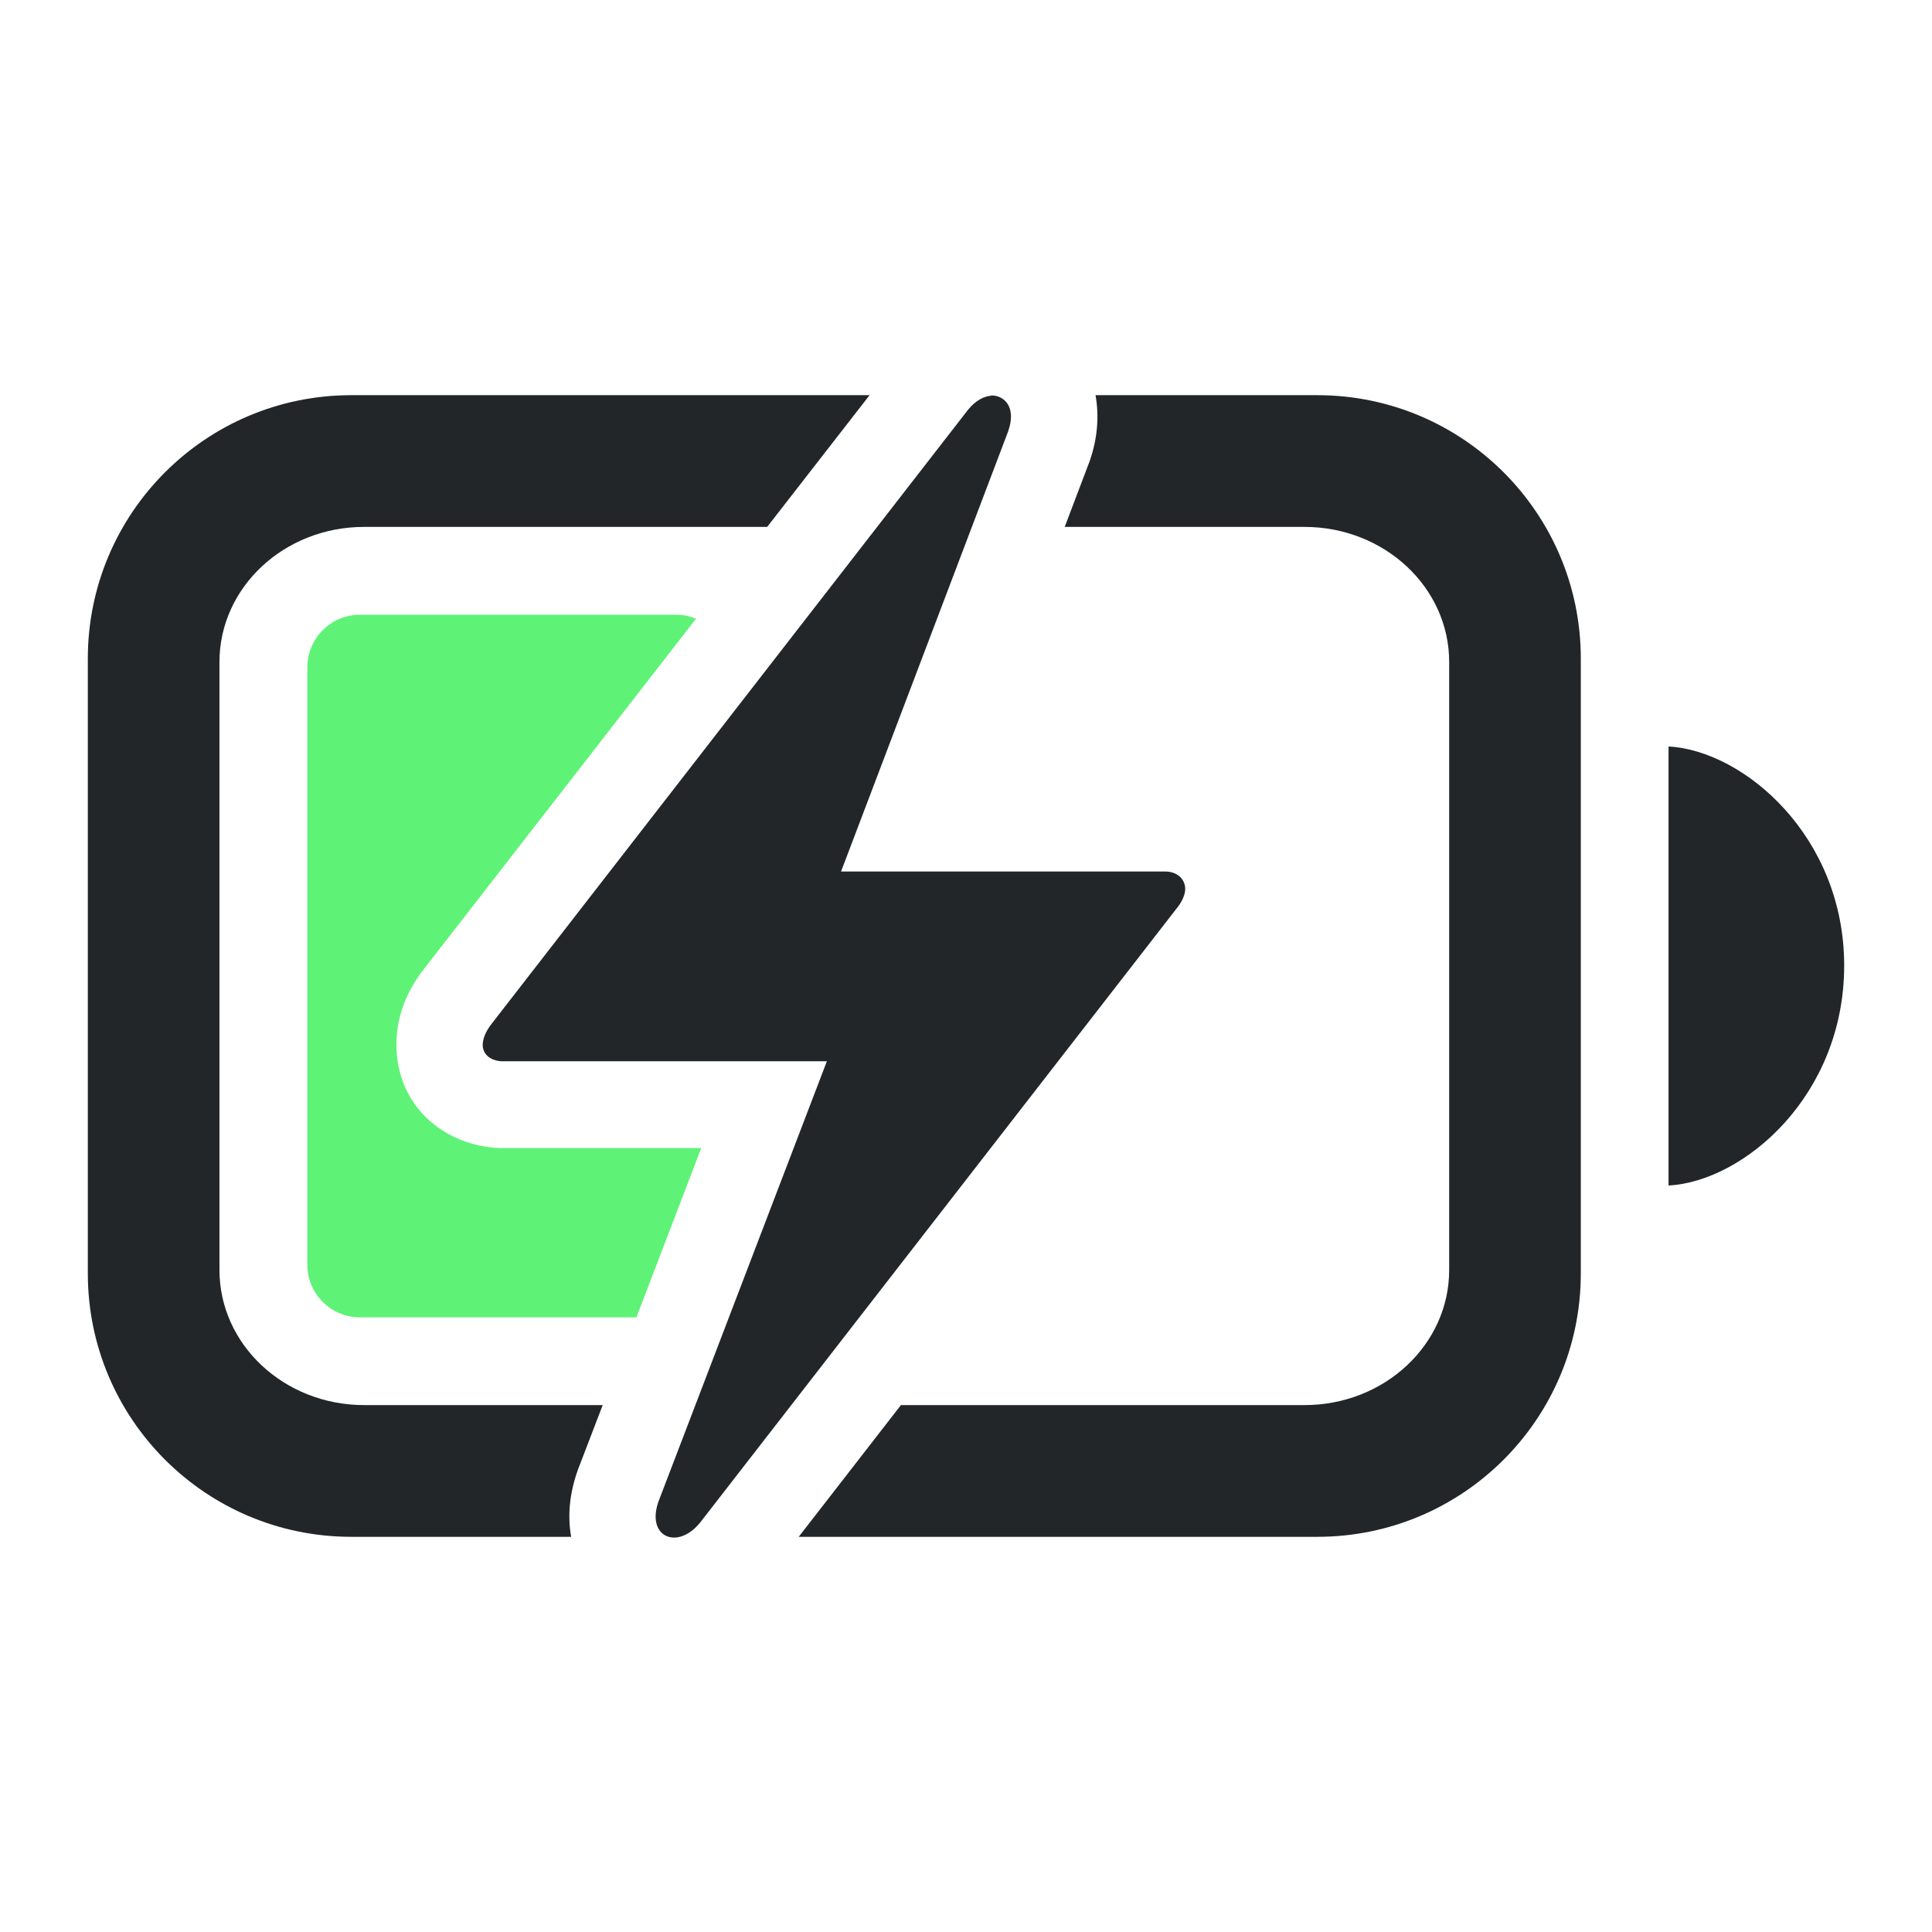 <svg version="1.1" viewBox="0 0 22 22" xmlns="http://www.w3.org/2000/svg">
 <defs>
  <style id="current-color-scheme" type="text/css">.ColorScheme-Text {
            color: #232629;
            }</style>
 </defs>
 <path class="ColorScheme-Text" d="m19 13.5c0.86-0.048 2-1.025 2-2.505 0-1.47-1.14-2.447-2-2.495z" style="fill:currentColor"/>
 <path class="ColorScheme-Text" d="m4 4.5c-1.657 0-3 1.343-3 3v7c0 1.657 1.343 3 3 3h2.504c-0.041-0.227-0.023-0.482 0.074-0.756l2e-3 -0.006 0.283-0.738h-2.717c-0.91-2.96e-4 -1.647-0.689-1.647-1.539v-6.922c-3.55e-4 -0.85 0.737-1.539 1.647-1.539h4.59l1.166-1.5zm8.475 0c0.042 0.236 0.024 0.494-0.068 0.754l-0.283 0.746h2.731c0.91 2.963e-4 1.647 0.689 1.647 1.539v6.922c3.55e-4 0.85-0.737 1.539-1.647 1.539h-4.596l-1.164 1.5h5.906c1.657 0 3-1.343 3-3v-7c0-1.657-1.343-3-3-3z" style="fill:currentColor"/>
 <path class="ColorScheme-Text" transform="matrix(1.069 0 0 1.084 -19.552 -6.26)" d="m28.848 9.93c0.11-0.007 0.282 0.093 0.18 0.379l-1.779 4.621h3.455c0.125 1.94e-4 0.211 0.079 0.211 0.184 0 0.054-0.03 0.136-0.104 0.219l-0.004 0.006-5.059 6.43c-0.244 0.296-0.578 0.15-0.443-0.223l1.793-4.623h-3.471c-0.12-0.009-0.195-0.078-0.195-0.17 0-0.057 0.023-0.135 0.1-0.23l5.066-6.439c0.088-0.11 0.184-0.148 0.25-0.152z" style="fill:currentColor"/>
 <path d="m4.1 7c-0.332 0-0.6 0.267-0.6 0.6v6.801c0 0.332 0.267 0.6 0.6 0.6h3.147l0.738-1.928h-2.295c-0.627-0.025-1.176-0.473-1.176-1.18 0-0.342 0.133-0.63 0.32-0.867l3.092-3.981c-0.07-0.028-0.146-0.045-0.227-0.045z" style="fill:#5ef377"/>
</svg>
